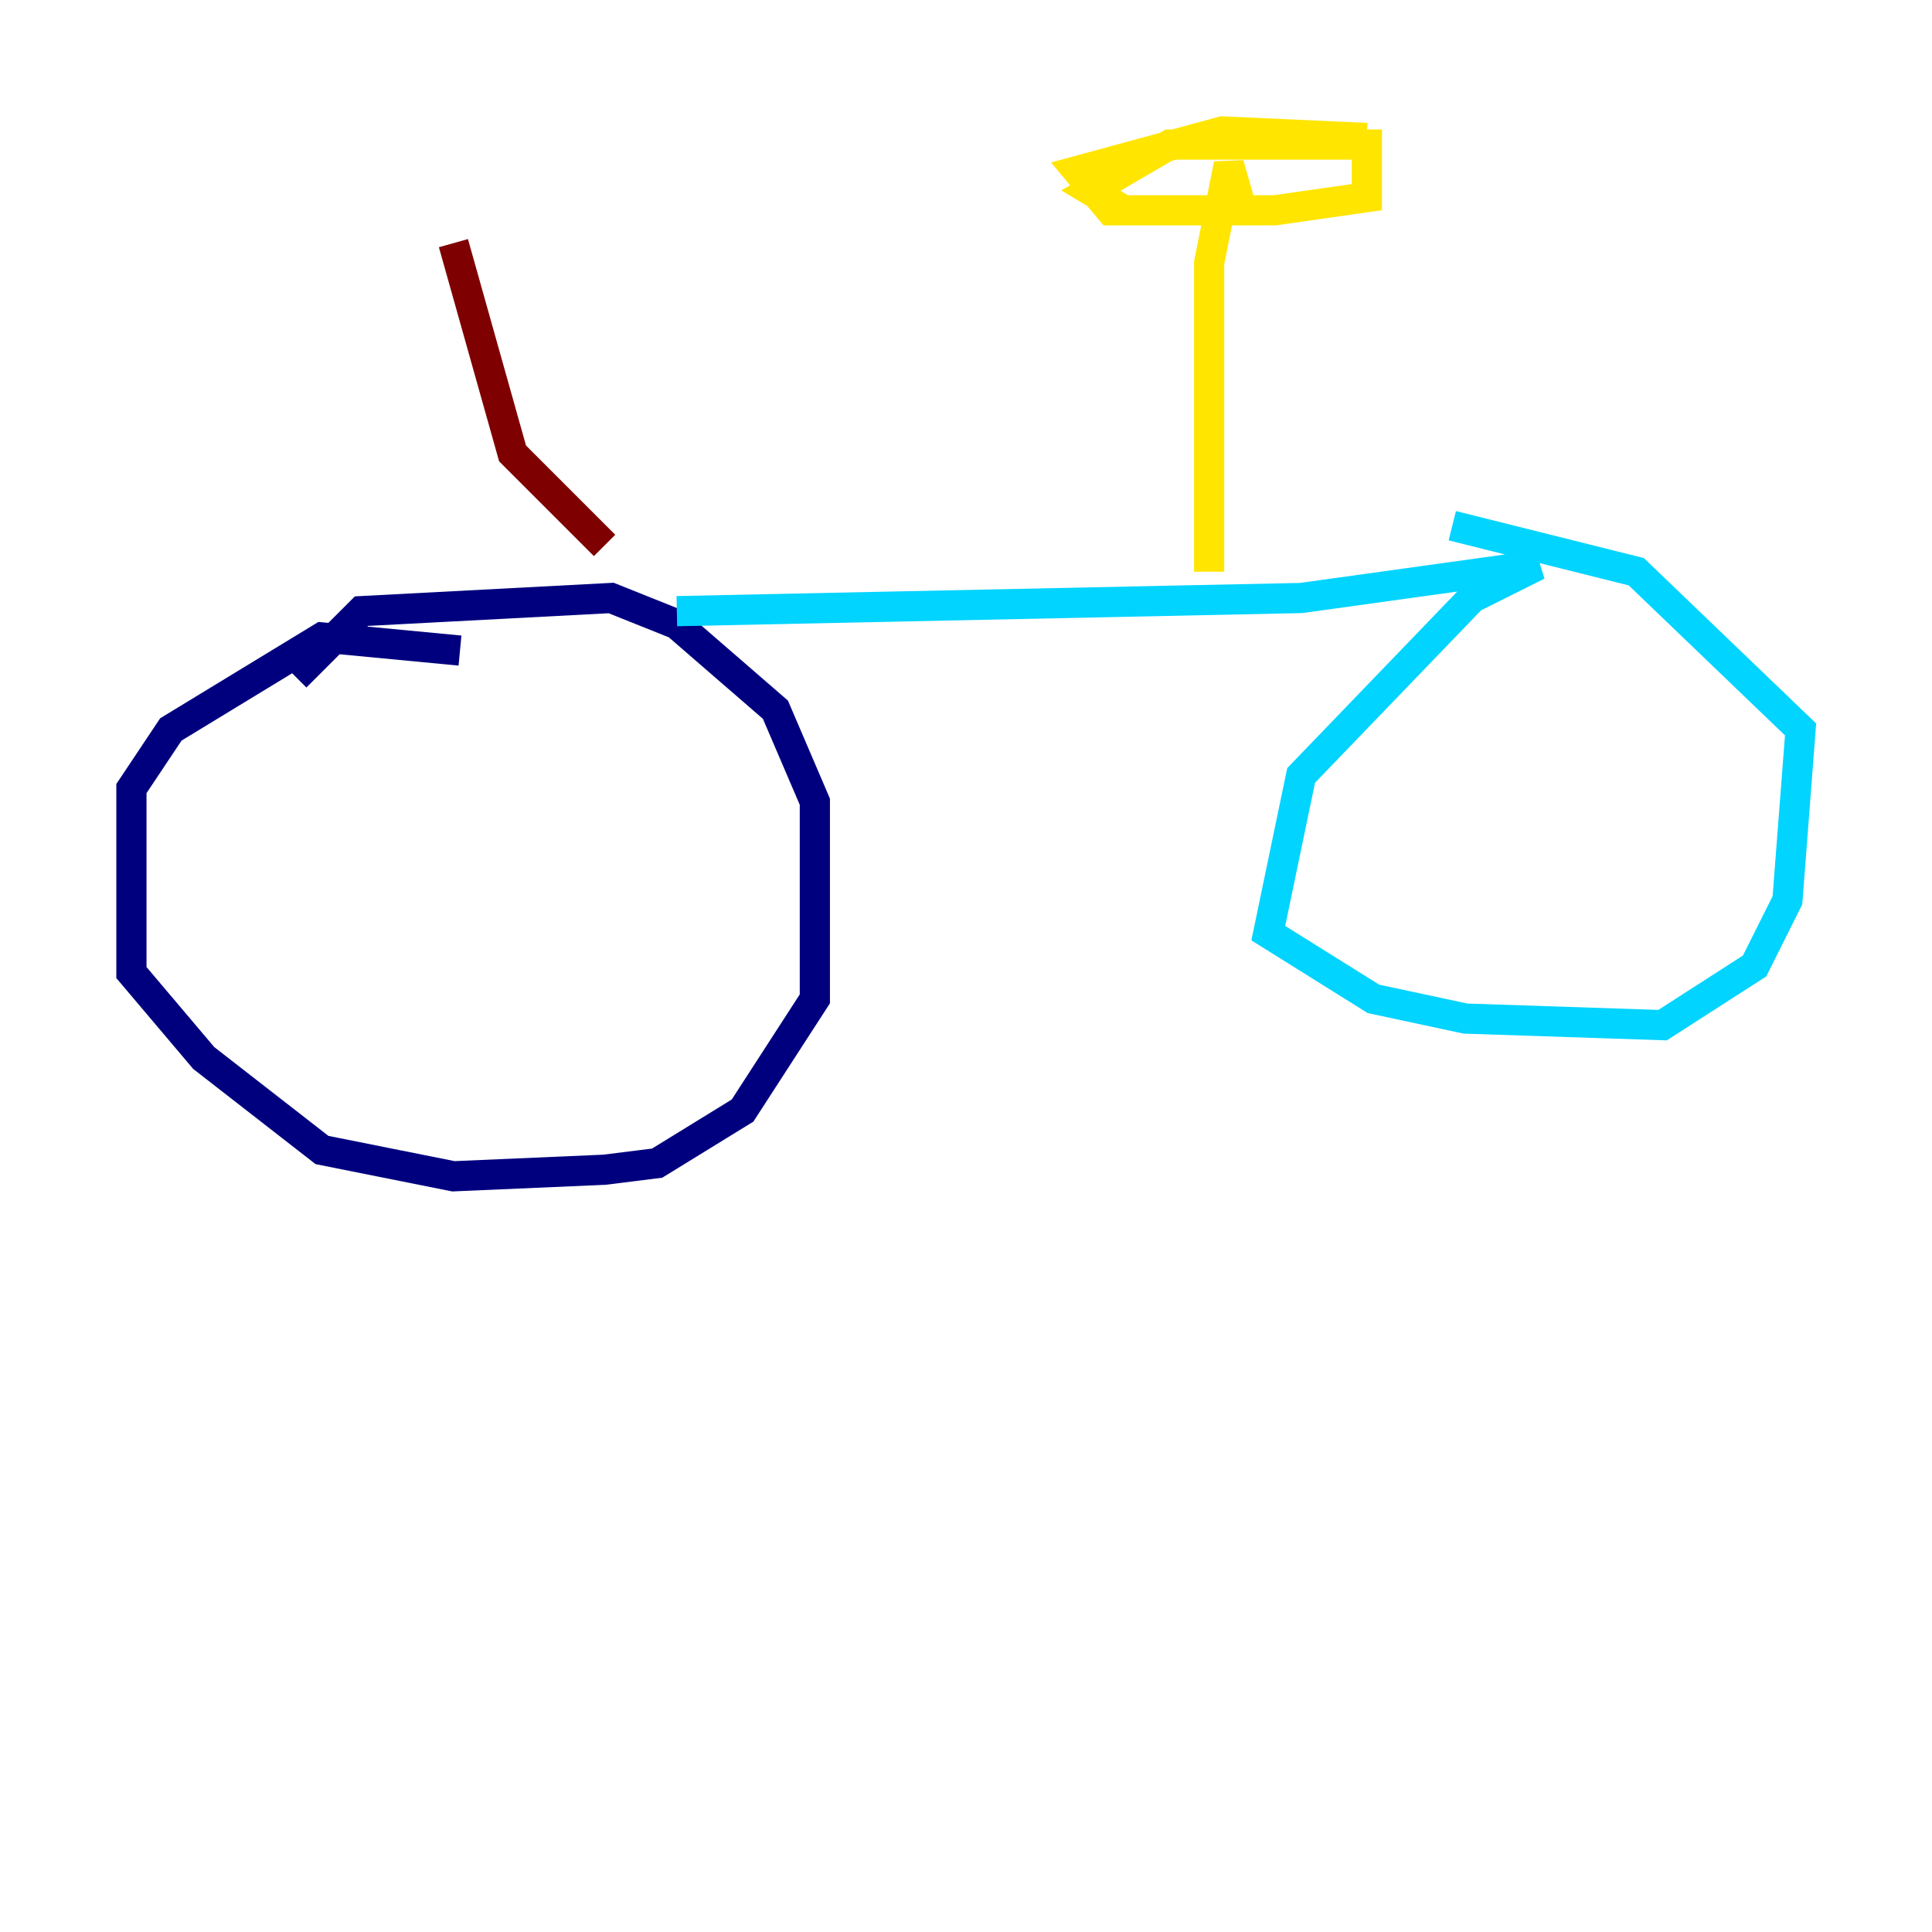 <?xml version="1.0" encoding="utf-8" ?>
<svg baseProfile="tiny" height="128" version="1.2" viewBox="0,0,128,128" width="128" xmlns="http://www.w3.org/2000/svg" xmlns:ev="http://www.w3.org/2001/xml-events" xmlns:xlink="http://www.w3.org/1999/xlink"><defs /><polyline fill="none" points="19.592,44.843 23.946,40.49 40.49,39.619 44.843,41.361 51.374,47.02 53.986,53.116 53.986,66.177 49.197,73.578 43.537,77.061 40.054,77.497 30.041,77.932 21.333,76.191 13.497,70.095 8.707,64.435 8.707,52.245 11.32,48.327 21.333,42.231 30.476,43.102" stroke="#00007f" stroke-width="2" /><polyline fill="none" points="44.843,40.49 86.204,39.619 101.878,37.442 97.524,39.619 86.204,51.374 84.027,61.823 90.993,66.177 97.088,67.483 110.15,67.918 116.245,64.0 118.422,59.646 119.293,48.327 108.408,37.878 96.218,34.83" stroke="#00d4ff" stroke-width="2" /><polyline fill="none" points="80.109,37.878 80.109,17.415 81.415,10.884 82.286,13.932 74.449,13.932 72.272,12.626 77.497,9.578 90.558,9.578 90.558,13.061 84.463,13.932 73.578,13.932 71.401,11.32 80.98,8.707 90.558,9.143" stroke="#ffe500" stroke-width="2" /><polyline fill="none" points="40.054,36.136 33.959,30.041 30.041,16.109" stroke="#7f0000" stroke-width="2" /></svg>